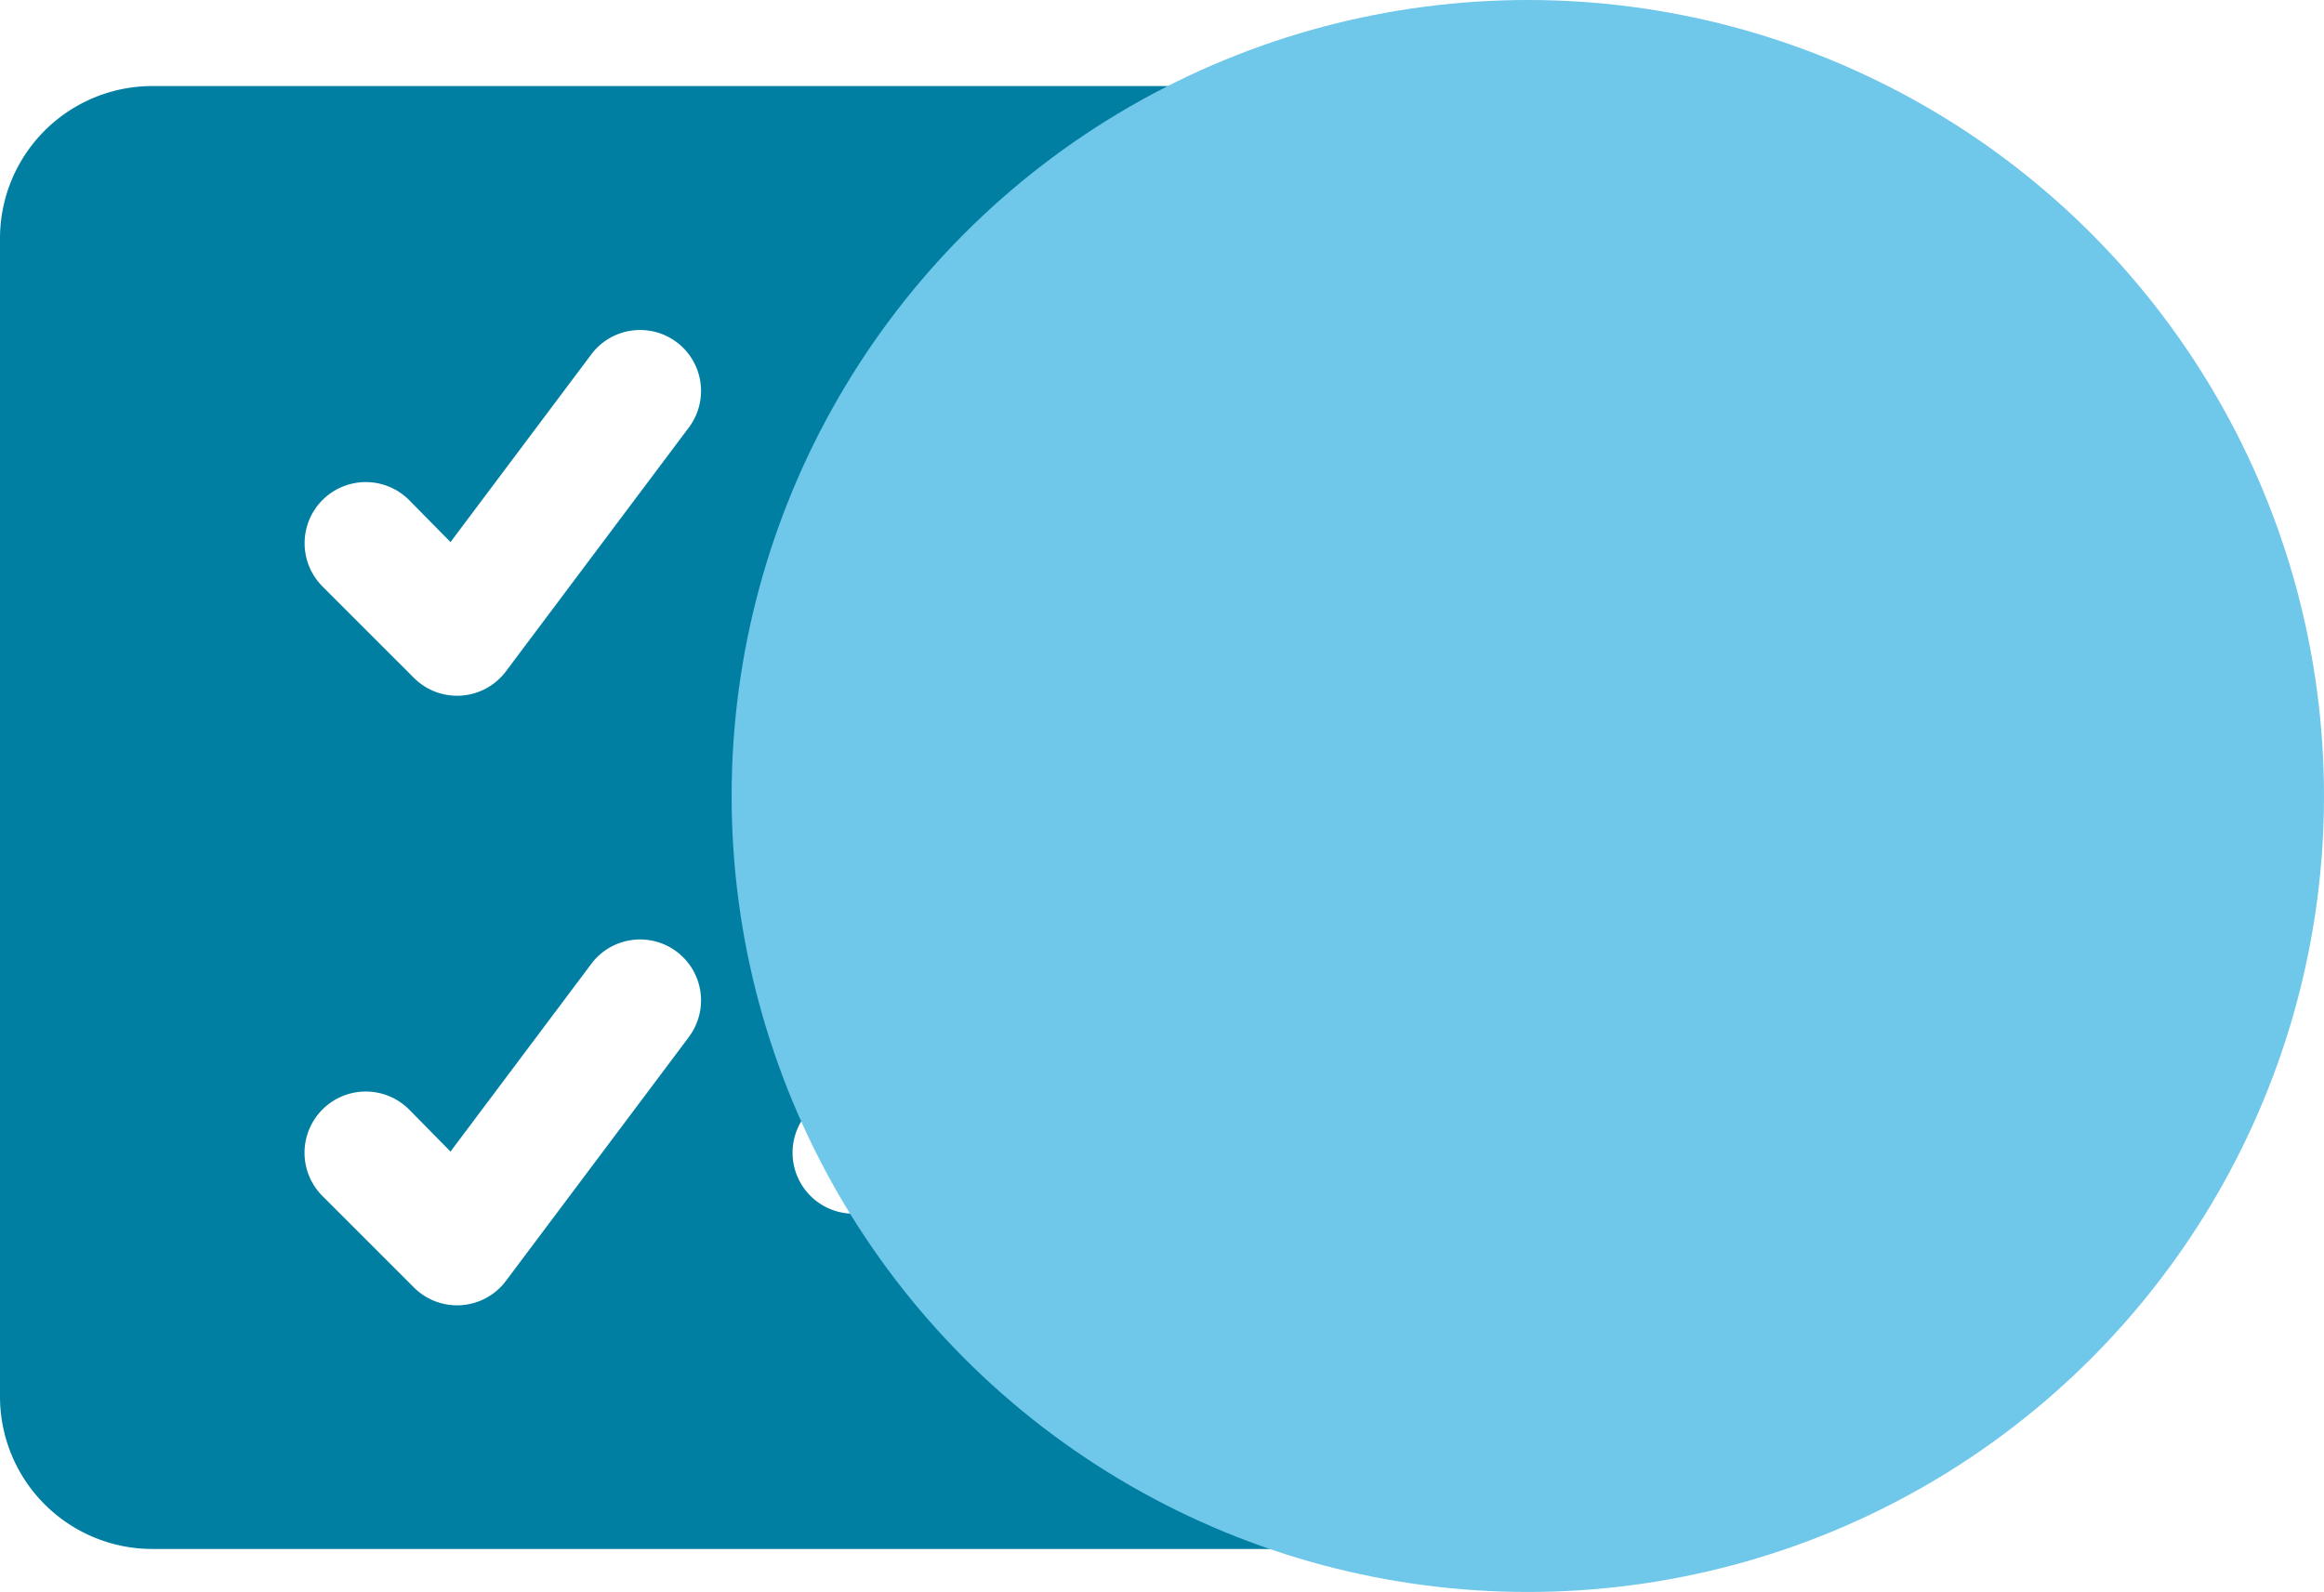 <svg xmlns="http://www.w3.org/2000/svg" width="54" height="37" fill="none" xmlns:v="https://vecta.io/nano"><path d="M30.458 2H3.542A3.54 3.54 0 0 0 0 5.542v26.917a3.54 3.54 0 0 0 1.037 2.504c.329.329.719.59 1.149.768a3.54 3.54 0 0 0 1.355.27h26.917a3.54 3.54 0 0 0 1.355-.27c.43-.178.82-.439 1.149-.768s.59-.719.768-1.149a3.54 3.54 0 0 0 .27-1.355V5.542a3.54 3.54 0 0 0-.27-1.355c-.178-.43-.439-.82-.768-1.149A3.54 3.54 0 0 0 30.458 2zm-4.25 13.458h-6.375c-.376 0-.736-.149-1.002-.415s-.415-.626-.415-1.002.149-.736.415-1.002.626-.415 1.002-.415h6.375c.376 0 .736.149 1.002.415s.415.626.415 1.002-.149.736-.415 1.002-.626.415-1.002.415zm1.417 11.333c0 .376-.149.736-.415 1.002s-.626.415-1.002.415h-6.375c-.376 0-.736-.149-1.002-.415s-.415-.626-.415-1.002.149-.736.415-1.002.626-.415 1.002-.415h6.375c.376 0 .736.149 1.002.415s.415.626.415 1.002zM16.008 9.933l-4.25 5.667c-.122.163-.277.298-.455.396a1.42 1.42 0 0 1-1.176.086c-.191-.071-.364-.182-.508-.326l-2.125-2.125c-.132-.132-.237-.289-.308-.461s-.108-.358-.108-.544.037-.372.108-.544.176-.329.308-.461.289-.237.461-.308a1.42 1.42 0 0 1 1.089 0c.173.072.329.176.461.308l.963.978 3.272-4.363c.225-.301.561-.499.933-.552s.75.044 1.05.269.499.561.552.933-.044.75-.269 1.05zm0 14.167l-4.25 5.667c-.121.163-.277.299-.455.396a1.42 1.42 0 0 1-.579.171c-.203.015-.407-.014-.598-.085s-.364-.182-.508-.326l-2.125-2.125c-.267-.267-.417-.629-.417-1.006s.15-.739.417-1.006.629-.417 1.006-.417.739.15 1.006.417l.963.978 3.272-4.363c.225-.301.561-.499.933-.552s.75.044 1.05.269.499.561.552.933-.044.75-.269 1.05z" fill="#007fa3"/><circle cx="35.5" cy="18.5" r="18.5" fill="#6fc7ea" style="mix-blend-mode:multiply"/></svg>